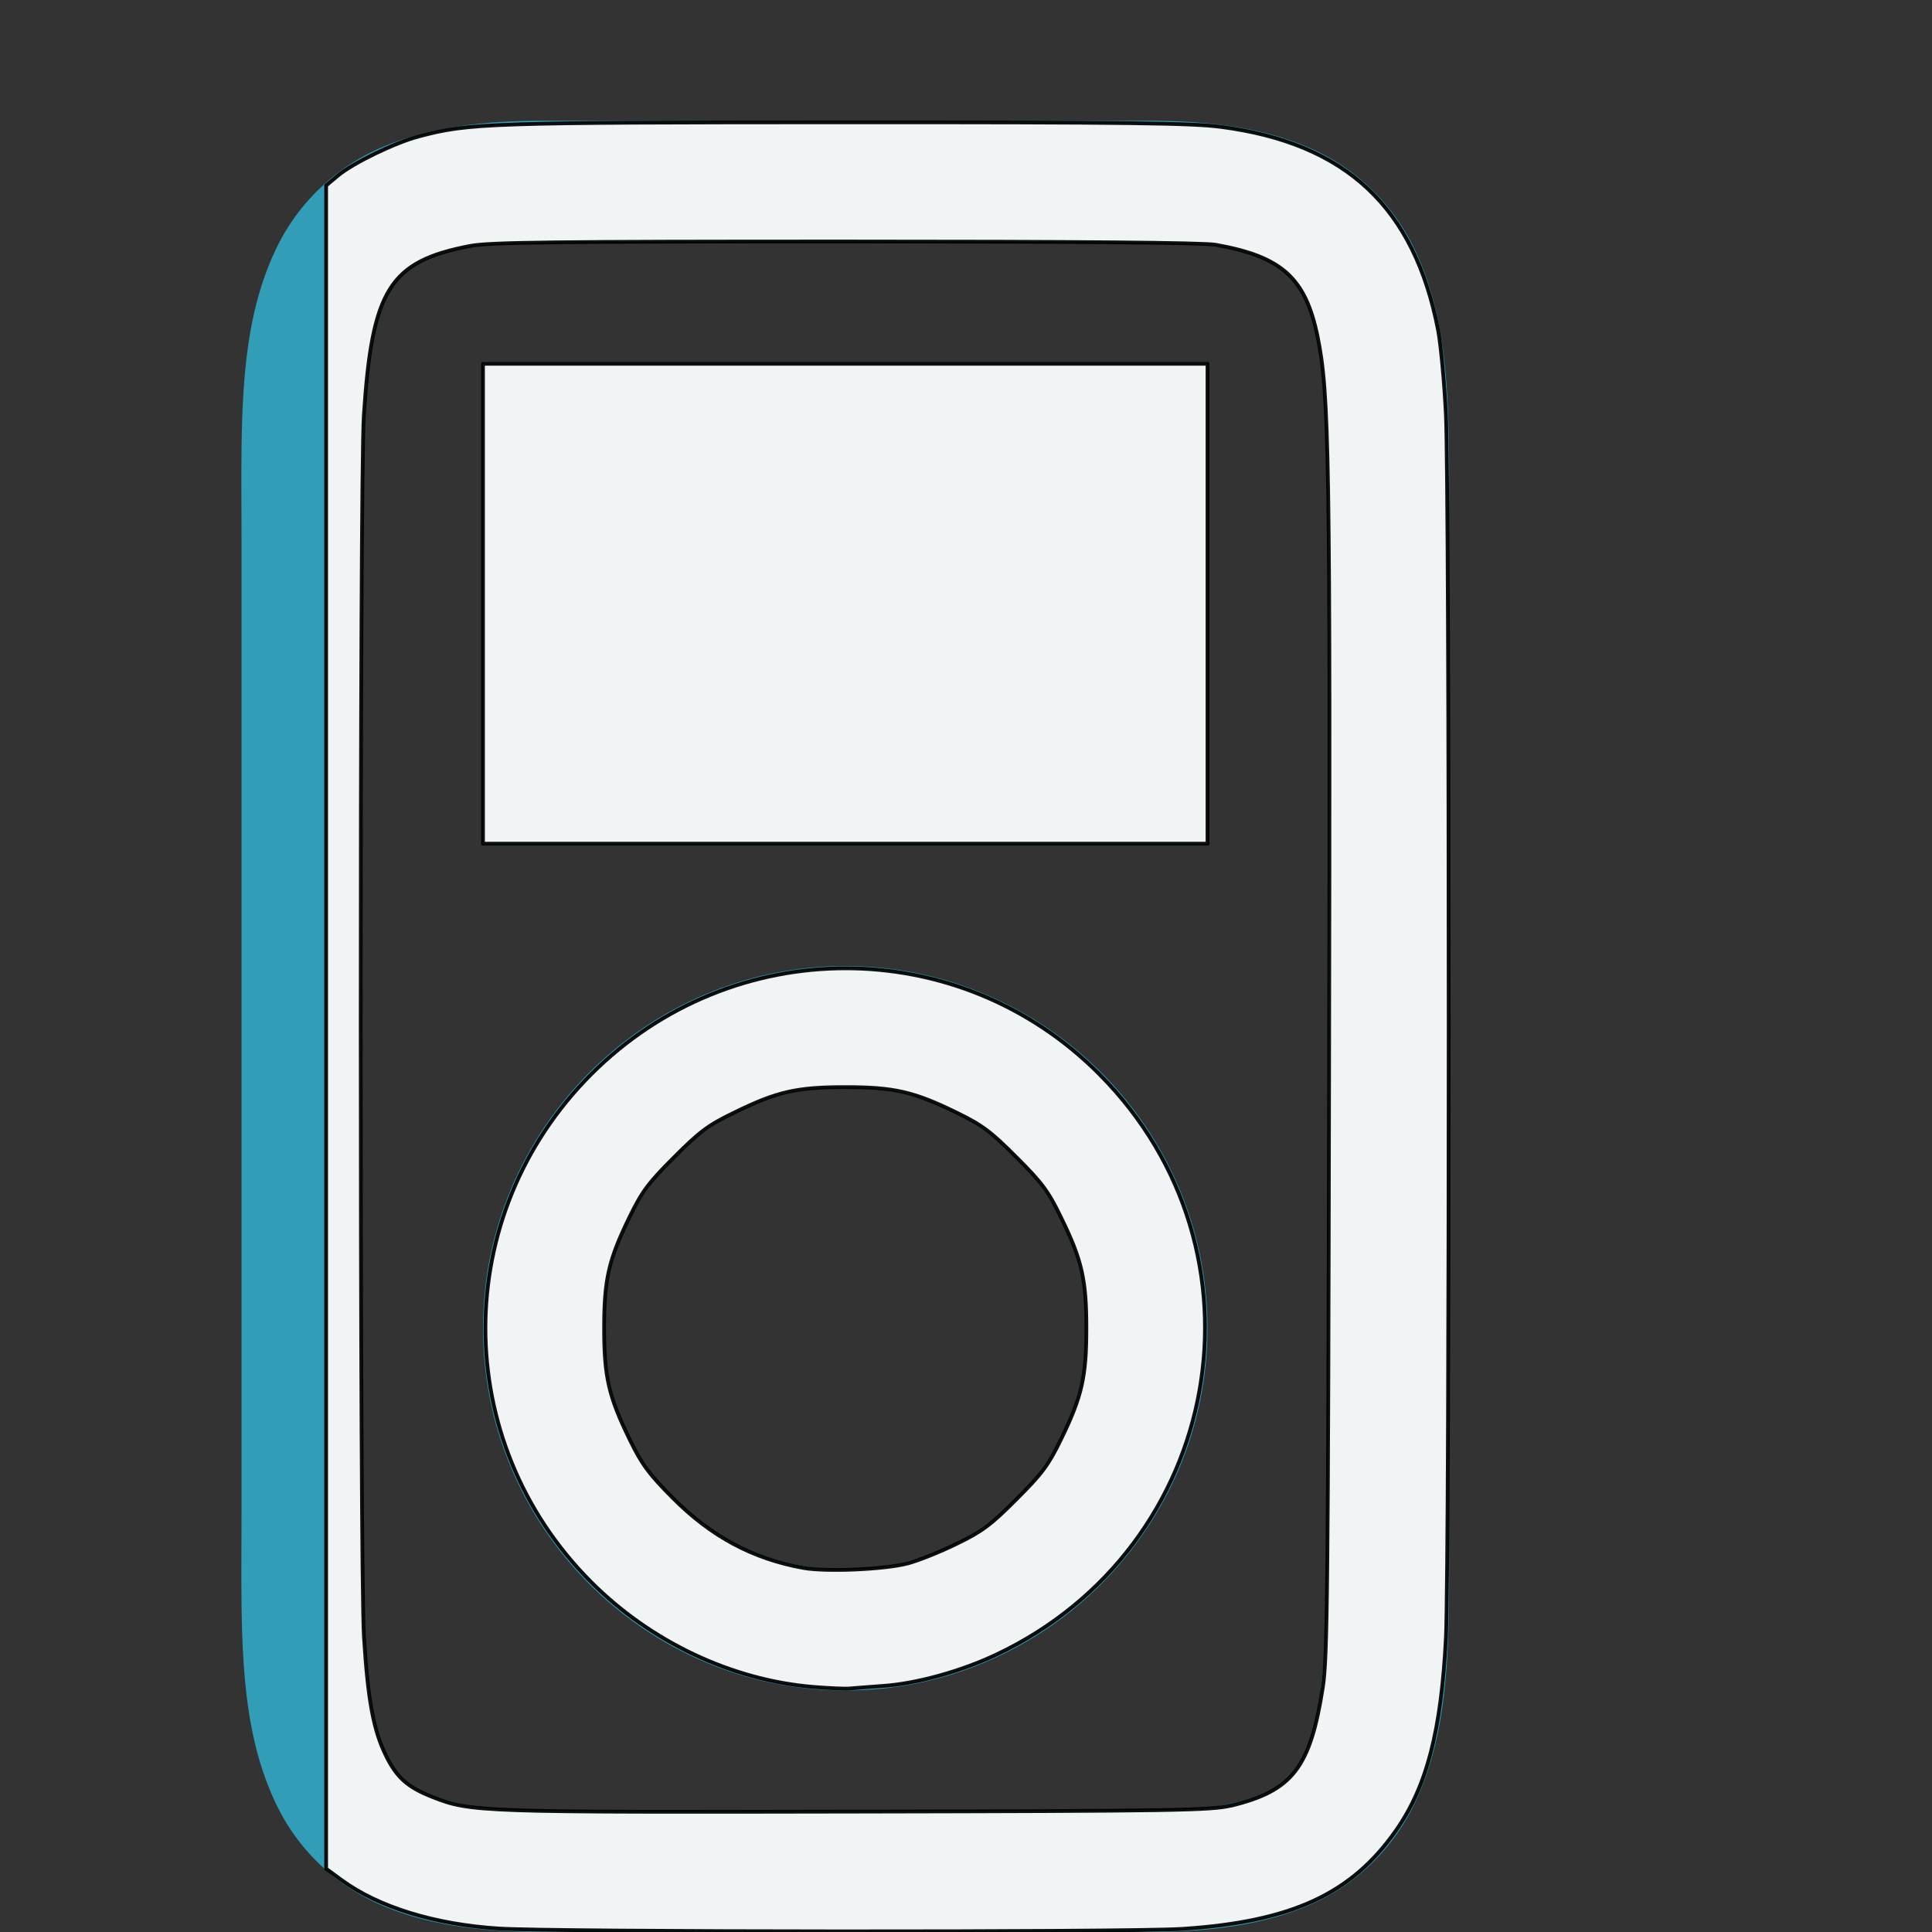 <?xml version="1.0" encoding="UTF-8" standalone="no"?>
<svg
   width="16px"
   height="16px"
   version="1.1"
   id="svg69"
   sodipodi:docname="ipod-mount.svg"
   inkscape:version="1.2.2 (b0a8486541, 2022-12-01)"
   xmlns:inkscape="http://www.inkscape.org/namespaces/inkscape"
   xmlns:sodipodi="http://sodipodi.sourceforge.net/DTD/sodipodi-0.dtd"
   xmlns="http://www.w3.org/2000/svg"
   xmlns:svg="http://www.w3.org/2000/svg">
  <rect width="100%" height="100%" fill="#333333" stroke="none"/>
  <sodipodi:namedview
     id="namedview71"
     pagecolor="#ffffff"
     bordercolor="#000000"
     borderopacity="0.25"
     inkscape:showpageshadow="2"
     inkscape:pageopacity="0.0"
     inkscape:pagecheckerboard="0"
     inkscape:deskcolor="#d1d1d1"
     showgrid="false"
     inkscape:zoom="38.5"
     inkscape:cx="8"
     inkscape:cy="7.961039"
     inkscape:window-width="788"
     inkscape:window-height="866"
     inkscape:window-x="804"
     inkscape:window-y="8"
     inkscape:window-maximized="0"
     inkscape:current-layer="svg69" />
  <defs
     id="defs61">
    <linearGradient
       id="arrongin"
       x1="0%"
       x2="0%"
       y1="0%"
       y2="100%">
      <stop
         offset="0%"
         style="stop-color:#dd9b44;stop-opacity:1"
         id="stop2" />
      <stop
         offset="100%"
         style="stop-color:#ad6c16;stop-opacity:1"
         id="stop4" />
    </linearGradient>
    <linearGradient
       id="aurora"
       x1="0%"
       x2="0%"
       y1="0%"
       y2="100%">
      <stop
         offset="0%"
         style="stop-color:#09d4df;stop-opacity:1"
         id="stop7" />
      <stop
         offset="100%"
         style="stop-color:#9269f4;stop-opacity:1"
         id="stop9" />
    </linearGradient>
    <linearGradient
       id="cyberneon"
       x1="0%"
       x2="0%"
       y1="0%"
       y2="100%">
      <stop
         offset="0"
         style="stop-color:#0abdc6;stop-opacity:1"
         id="stop12" />
      <stop
         offset="1"
         style="stop-color:#ea00d9;stop-opacity:1"
         id="stop14" />
    </linearGradient>
    <linearGradient
       id="fitdance"
       x1="0%"
       x2="0%"
       y1="0%"
       y2="100%">
      <stop
         offset="0%"
         style="stop-color:#1ad6ab;stop-opacity:1"
         id="stop17" />
      <stop
         offset="100%"
         style="stop-color:#329db6;stop-opacity:1"
         id="stop19" />
    </linearGradient>
    <linearGradient
       id="oomox"
       x1="0%"
       x2="0%"
       y1="0%"
       y2="100%">
      <stop
         offset="0%"
         style="stop-color:#efefe7;stop-opacity:1"
         id="stop22" />
      <stop
         offset="100%"
         style="stop-color:#8f8f8b;stop-opacity:1"
         id="stop24" />
    </linearGradient>
    <linearGradient
       id="rainblue"
       x1="0%"
       x2="0%"
       y1="0%"
       y2="100%">
      <stop
         offset="0%"
         style="stop-color:#00f260;stop-opacity:1"
         id="stop27" />
      <stop
         offset="100%"
         style="stop-color:#0575e6;stop-opacity:1"
         id="stop29" />
    </linearGradient>
    <linearGradient
       id="sunrise"
       x1="0%"
       x2="0%"
       y1="0%"
       y2="100%">
      <stop
         offset="0%"
         style="stop-color:#ff8501;stop-opacity:1"
         id="stop32" />
      <stop
         offset="100%"
         style="stop-color:#ffcb01;stop-opacity:1"
         id="stop34" />
    </linearGradient>
    <linearGradient
       id="telinkrin"
       x1="0%"
       x2="0%"
       y1="0%"
       y2="100%">
      <stop
         offset="0%"
         style="stop-color:#b2ced6;stop-opacity:1"
         id="stop37" />
      <stop
         offset="100%"
         style="stop-color:#6da5b7;stop-opacity:1"
         id="stop39" />
    </linearGradient>
    <linearGradient
       id="60spsycho"
       x1="0%"
       x2="0%"
       y1="0%"
       y2="100%">
      <stop
         offset="0%"
         style="stop-color:#df5940;stop-opacity:1"
         id="stop42" />
      <stop
         offset="25%"
         style="stop-color:#d8d15f;stop-opacity:1"
         id="stop44" />
      <stop
         offset="50%"
         style="stop-color:#e9882a;stop-opacity:1"
         id="stop46" />
      <stop
         offset="100%"
         style="stop-color:#279362;stop-opacity:1"
         id="stop48" />
    </linearGradient>
    <linearGradient
       id="90ssummer"
       x1="0%"
       x2="0%"
       y1="0%"
       y2="100%">
      <stop
         offset="0%"
         style="stop-color:#f618c7;stop-opacity:1"
         id="stop51" />
      <stop
         offset="20%"
         style="stop-color:#94ffab;stop-opacity:1"
         id="stop53" />
      <stop
         offset="50%"
         style="stop-color:#fbfd54;stop-opacity:1"
         id="stop55" />
      <stop
         offset="100%"
         style="stop-color:#0f83ae;stop-opacity:1"
         id="stop57" />
    </linearGradient>
    <style
       id="current-color-scheme"
       type="text/css">
            .ColorScheme-Text{color:#329db6}
        </style>
  </defs>
  <path
     fill="currentColor"
     class="ColorScheme-Text"
     d="M4.5 1c-.542 0-.984.064-1.36.23a1.72 1.72 0 0 0-.837.797C1.963 2.707 2 3.5 2 4.5v8c0 1-.037 1.794.303 2.473.17.34.462.63.838.797.375.166.817.23 1.359.23h5c.542 0 .984-.064 1.36-.23a1.72 1.72 0 0 0 .837-.797c.34-.68.303-1.473.303-2.473v-8c0-1 .037-1.794-.303-2.473a1.72 1.72 0 0 0-.838-.796C10.484 1.064 10.042 1 9.5 1Zm0 1h5c.458 0 .766.061.953.145.187.083.27.167.35.328.16.32.197 1.027.197 2.027v8c0 1-.037 1.706-.197 2.027a.615.615 0 0 1-.35.329c-.187.083-.495.144-.953.144h-5c-.458 0-.766-.061-.953-.144a.615.615 0 0 1-.35-.329C3.037 14.207 3 13.5 3 12.5v-8c0-1 .037-1.706.197-2.027a.615.615 0 0 1 .35-.328C3.734 2.06 4.042 2 4.5 2Z"
     id="path63" />
  <path
     fill="currentColor"
     class="ColorScheme-Text"
     fill-rule="evenodd"
     d="M4 3v4h6V3z"
     id="path65" />
  <path
     fill="currentColor"
     class="ColorScheme-Text"
     d="M7 8c-1.65 0-3 1.35-3 3 0 1.651 1.35 3 3 3 1.651 0 3-1.349 3-3 0-1.65-1.349-3-3-3zm0 1c1.11 0 2 .89 2 2 0 1.11-.89 2-2 2-1.11 0-2-.89-2-2 0-1.11.89-2 2-2z"
     id="path67" />
  <path
     style="opacity:0.961;fill:#f7f7f7;stroke:#000000;stroke-width:0.031;stroke-linecap:round;stroke-linejoin:round;stroke-opacity:0.97;paint-order:fill markers stroke;fill-opacity:1"
     d="M 4,5 V 3.013 h 3 3 V 5 6.987 H 7 4 Z"
     id="path423" />
  <path
     style="opacity:0.961;fill:#f7f7f7;fill-opacity:1;stroke:#000000;stroke-width:0.031;stroke-linecap:round;stroke-linejoin:round;stroke-opacity:0.97;paint-order:fill markers stroke"
     d="M 4.13,15.971 C 3.599,15.937 3.133,15.793 2.828,15.569 l -0.127,-0.093 V 8.506 1.536 l 0.097,-0.081 C 2.924,1.35 3.268,1.183 3.468,1.13 3.885,1.019 4.037,1.014 6.992,1.013 c 2.359,-4.237e-4 2.872,0.006 3.12,0.038 1.037,0.136 1.602,0.666 1.798,1.686 0.022,0.116 0.051,0.427 0.064,0.691 0.031,0.621 0.031,9.498 4.16e-4,10.131 -0.038,0.771 -0.158,1.237 -0.415,1.602 -0.369,0.526 -0.866,0.754 -1.768,0.813 -0.453,0.029 -5.202,0.027 -5.662,-0.003 z M 10.195,14.954 c 0.508,-0.123 0.656,-0.313 0.76,-0.98 0.038,-0.244 0.044,-0.793 0.052,-5.143 0.01,-5.063 0.002,-5.57 -0.096,-6.047 C 10.811,2.3 10.614,2.124 10.067,2.027 9.965,2.009 8.92,2 6.998,2 4.595,2 4.049,2.006 3.892,2.037 3.226,2.165 3.081,2.396 3.013,3.442 c -0.035,0.542 -0.034,9.561 0.001,10.114 0.033,0.527 0.079,0.774 0.182,0.983 0.089,0.182 0.18,0.263 0.388,0.344 0.314,0.124 0.39,0.126 3.507,0.12 2.642,-0.005 2.939,-0.01 3.104,-0.05 z"
     id="path1118" />
  <path
     style="opacity:0.961;fill:#f7f7f7;fill-opacity:1;stroke:#000000;stroke-width:0.031;stroke-linecap:round;stroke-linejoin:round;stroke-opacity:0.97;paint-order:fill markers stroke"
     d="m 6.732,13.97 c -0.674,-0.057 -1.34,-0.372 -1.835,-0.867 -1.169,-1.169 -1.169,-3.038 0,-4.207 1.169,-1.169 3.044,-1.169 4.207,1.15e-5 1.464,1.471 1.031,3.914 -0.852,4.806 -0.293,0.139 -0.662,0.241 -0.94,0.26 -0.114,0.008 -0.237,0.018 -0.273,0.021 -0.036,0.004 -0.174,-0.002 -0.307,-0.013 z m 0.788,-1.023 c 0.086,-0.023 0.267,-0.095 0.403,-0.162 C 8.133,12.683 8.205,12.63 8.417,12.417 8.63,12.205 8.683,12.133 8.786,11.922 8.96,11.566 8.997,11.403 8.997,11 c 0,-0.403 -0.037,-0.566 -0.212,-0.922 C 8.683,9.867 8.63,9.795 8.417,9.583 8.205,9.37 8.133,9.317 7.922,9.214 7.566,9.04 7.403,9.003 7,9.003 c -0.403,0 -0.566,0.037 -0.922,0.212 C 5.867,9.317 5.795,9.37 5.583,9.583 5.37,9.795 5.317,9.867 5.214,10.078 5.04,10.434 5.003,10.597 5.003,11 c 0,0.403 0.038,0.566 0.212,0.922 0.101,0.207 0.159,0.285 0.356,0.483 0.318,0.32 0.664,0.505 1.082,0.58 0.19,0.034 0.676,0.013 0.867,-0.038 z"
     id="path1120" />
</svg>
